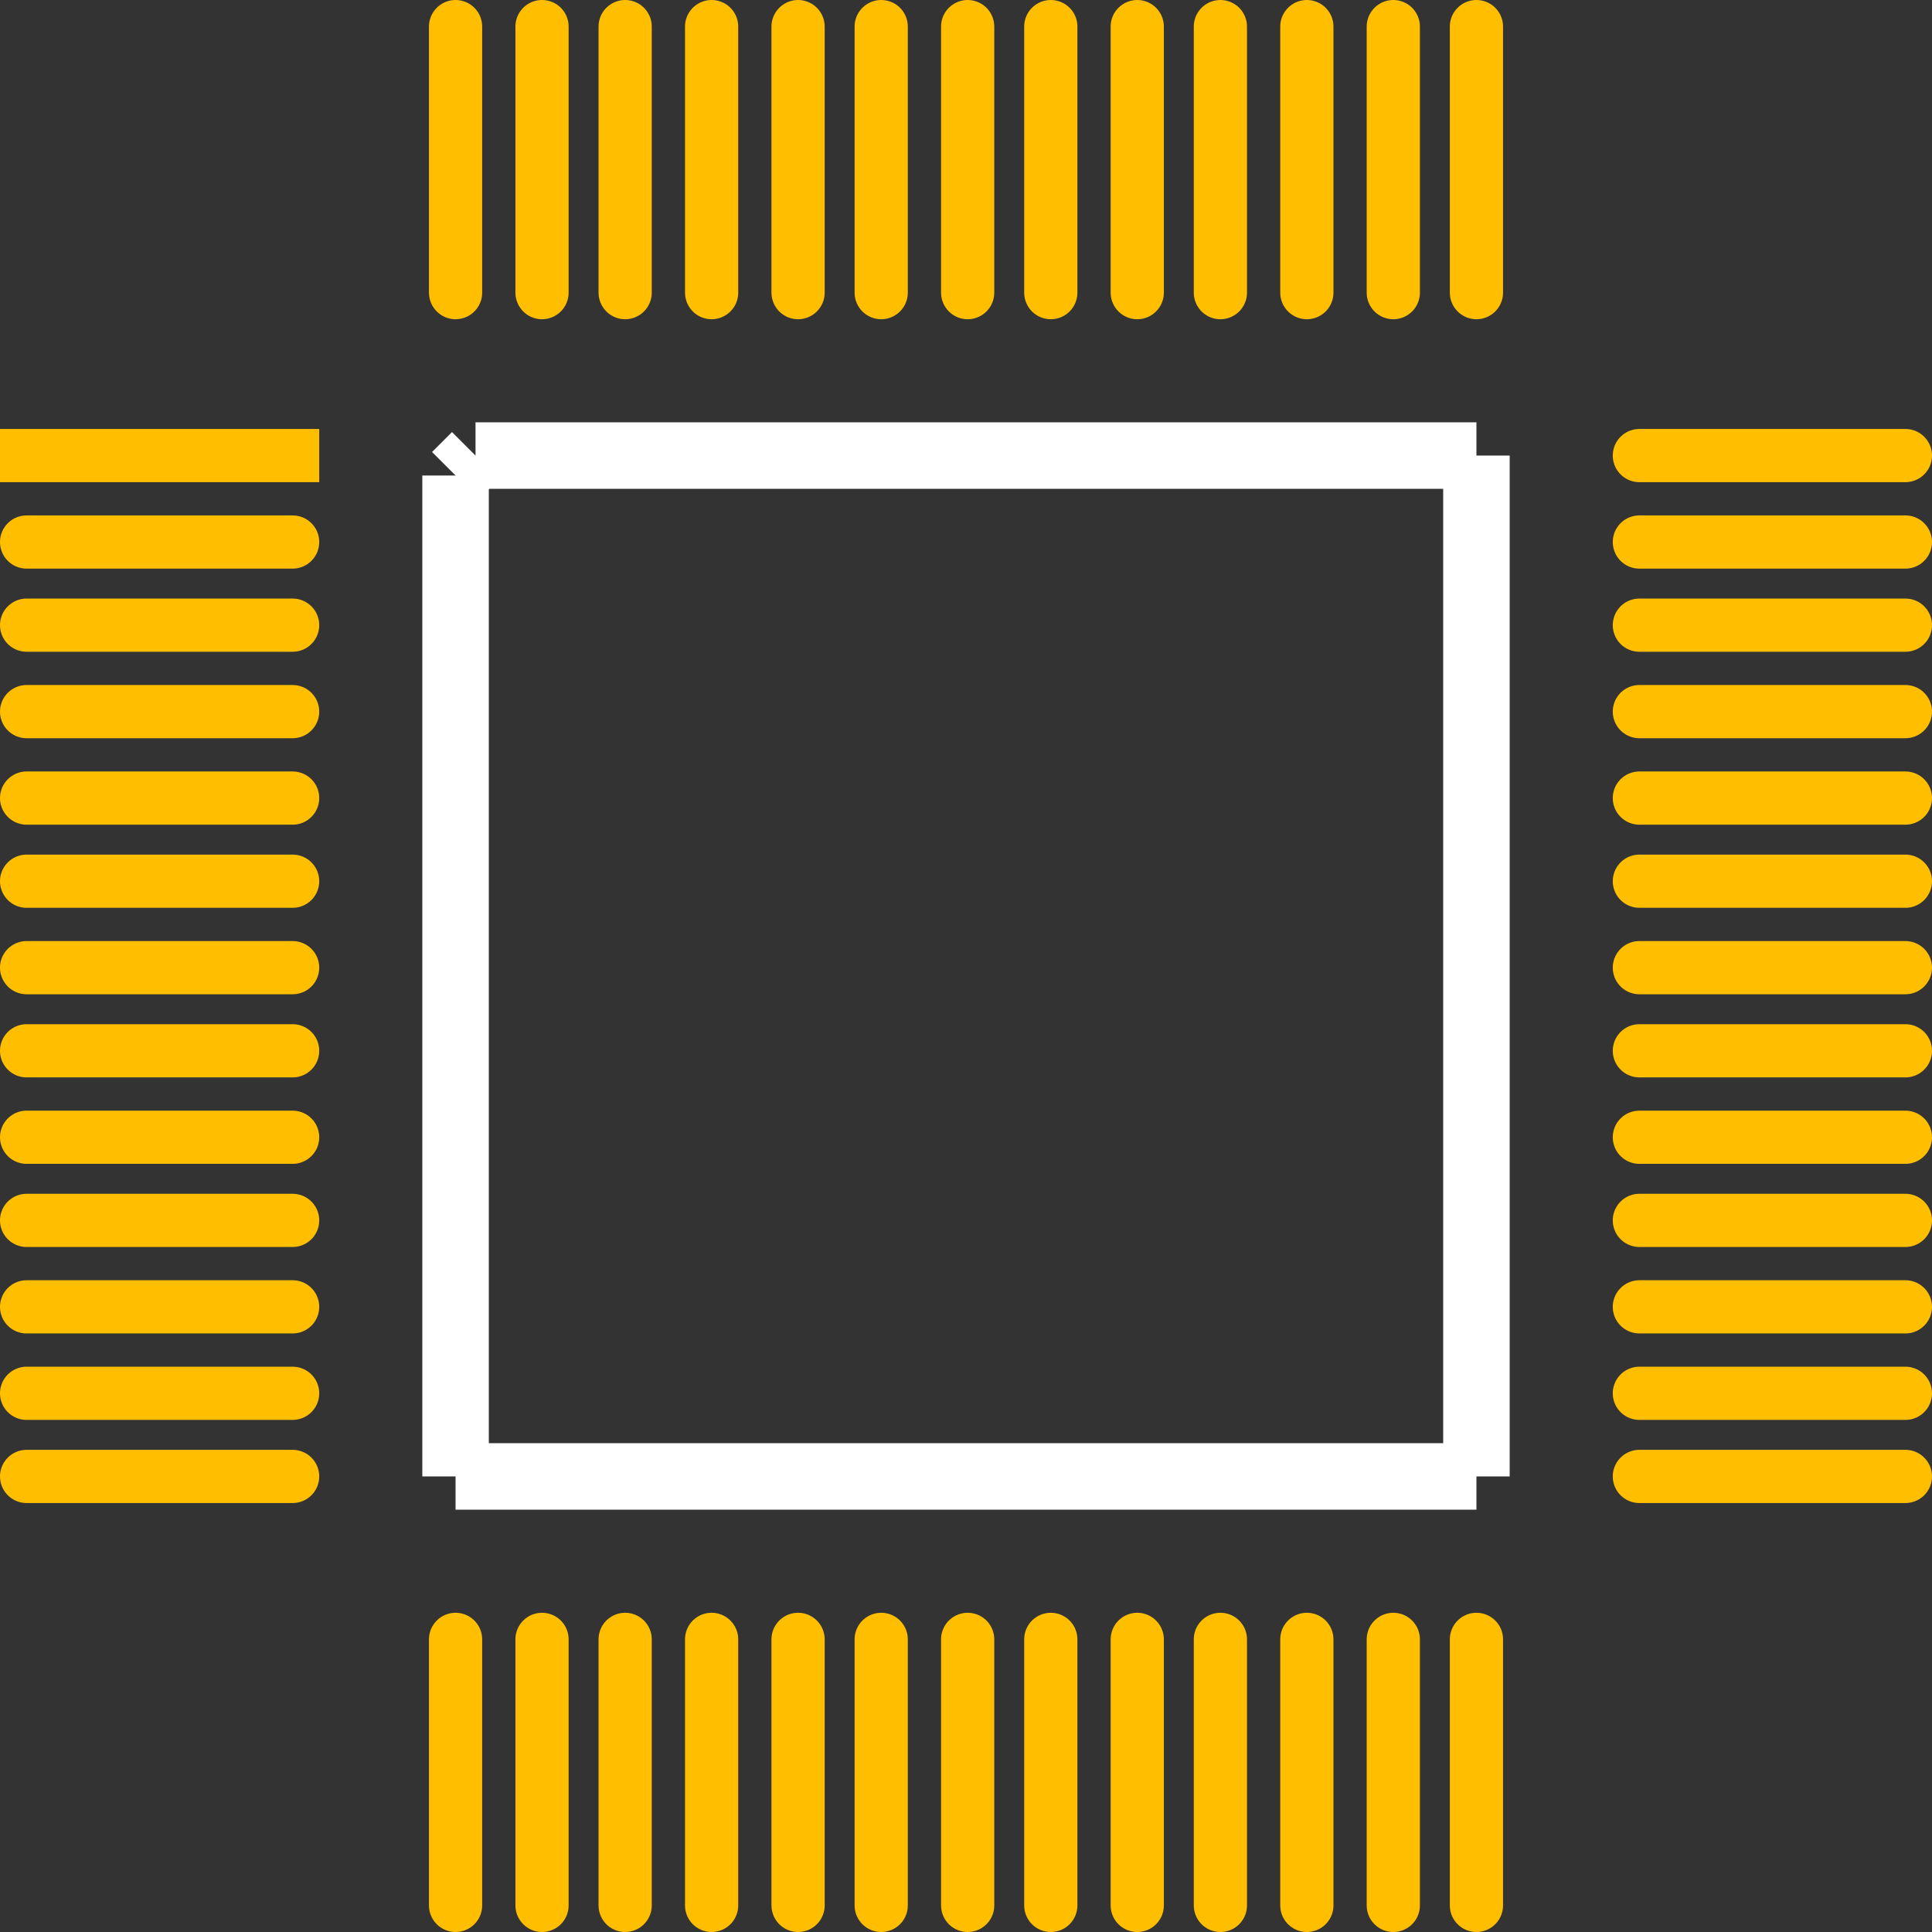 <?xml version="1.0" encoding="UTF-8" standalone="no"?> <svg xmlns:svg="http://www.w3.org/2000/svg" xmlns="http://www.w3.org/2000/svg" version="1.2" baseProfile="tiny" x="0in" y="0in" width="0.581in" height="0.581in" viewBox="0 0 58100 58100" ><rect x="0" y="0" width="58100" height="58100" fill="#333333" stroke="none"/><title>PQFP52_10X10 52.fp</title><desc>Geda footprint file 'PQFP52_10X10 52.fp' converted by Fritzing</desc><g id="copper1">
 <line fill="none" connectorname="1" stroke="#ffbf00" stroke-linejoin="miter" stroke-linecap="square" id="connector0pad" y1="13700" x1="800" y2="13700" stroke-width="1600" x2="8800"/>
 <line fill="none" connectorname="2" stroke="#ffbf00" stroke-linejoin="round" stroke-linecap="round" id="connector1pad" y1="16300" x1="800" y2="16300" stroke-width="1600" x2="8800"/>
 <line fill="none" connectorname="3" stroke="#ffbf00" stroke-linejoin="round" stroke-linecap="round" id="connector2pad" y1="18800" x1="800" y2="18800" stroke-width="1600" x2="8800"/>
 <line fill="none" connectorname="4" stroke="#ffbf00" stroke-linejoin="round" stroke-linecap="round" id="connector3pad" y1="21400" x1="800" y2="21400" stroke-width="1600" x2="8800"/>
 <line fill="none" connectorname="5" stroke="#ffbf00" stroke-linejoin="round" stroke-linecap="round" id="connector4pad" y1="24000" x1="800" y2="24000" stroke-width="1600" x2="8800"/>
 <line fill="none" connectorname="6" stroke="#ffbf00" stroke-linejoin="round" stroke-linecap="round" id="connector5pad" y1="26500" x1="800" y2="26500" stroke-width="1600" x2="8800"/>
 <line fill="none" connectorname="7" stroke="#ffbf00" stroke-linejoin="round" stroke-linecap="round" id="connector6pad" y1="29100" x1="800" y2="29100" stroke-width="1600" x2="8800"/>
 <line fill="none" connectorname="8" stroke="#ffbf00" stroke-linejoin="round" stroke-linecap="round" id="connector7pad" y1="31600" x1="800" y2="31600" stroke-width="1600" x2="8800"/>
 <line fill="none" connectorname="9" stroke="#ffbf00" stroke-linejoin="round" stroke-linecap="round" id="connector8pad" y1="34200" x1="800" y2="34200" stroke-width="1600" x2="8800"/>
 <line fill="none" connectorname="10" stroke="#ffbf00" stroke-linejoin="round" stroke-linecap="round" id="connector9pad" y1="36700" x1="800" y2="36700" stroke-width="1600" x2="8800"/>
 <line fill="none" connectorname="11" stroke="#ffbf00" stroke-linejoin="round" stroke-linecap="round" id="connector10pad" y1="39300" x1="800" y2="39300" stroke-width="1600" x2="8800"/>
 <line fill="none" connectorname="12" stroke="#ffbf00" stroke-linejoin="round" stroke-linecap="round" id="connector11pad" y1="41900" x1="800" y2="41900" stroke-width="1600" x2="8800"/>
 <line fill="none" connectorname="13" stroke="#ffbf00" stroke-linejoin="round" stroke-linecap="round" id="connector12pad" y1="44400" x1="800" y2="44400" stroke-width="1600" x2="8800"/>
 <line fill="none" connectorname="14" stroke="#ffbf00" stroke-linejoin="round" stroke-linecap="round" id="connector13pad" y1="57300" x1="13700" y2="49300" stroke-width="1600" x2="13700"/>
 <line fill="none" connectorname="15" stroke="#ffbf00" stroke-linejoin="round" stroke-linecap="round" id="connector14pad" y1="57300" x1="16300" y2="49300" stroke-width="1600" x2="16300"/>
 <line fill="none" connectorname="16" stroke="#ffbf00" stroke-linejoin="round" stroke-linecap="round" id="connector15pad" y1="57300" x1="18800" y2="49300" stroke-width="1600" x2="18800"/>
 <line fill="none" connectorname="17" stroke="#ffbf00" stroke-linejoin="round" stroke-linecap="round" id="connector16pad" y1="57300" x1="21400" y2="49300" stroke-width="1600" x2="21400"/>
 <line fill="none" connectorname="18" stroke="#ffbf00" stroke-linejoin="round" stroke-linecap="round" id="connector17pad" y1="57300" x1="24000" y2="49300" stroke-width="1600" x2="24000"/>
 <line fill="none" connectorname="19" stroke="#ffbf00" stroke-linejoin="round" stroke-linecap="round" id="connector18pad" y1="57300" x1="26500" y2="49300" stroke-width="1600" x2="26500"/>
 <line fill="none" connectorname="20" stroke="#ffbf00" stroke-linejoin="round" stroke-linecap="round" id="connector19pad" y1="57300" x1="29100" y2="49300" stroke-width="1600" x2="29100"/>
 <line fill="none" connectorname="21" stroke="#ffbf00" stroke-linejoin="round" stroke-linecap="round" id="connector20pad" y1="57300" x1="31600" y2="49300" stroke-width="1600" x2="31600"/>
 <line fill="none" connectorname="22" stroke="#ffbf00" stroke-linejoin="round" stroke-linecap="round" id="connector21pad" y1="57300" x1="34200" y2="49300" stroke-width="1600" x2="34200"/>
 <line fill="none" connectorname="23" stroke="#ffbf00" stroke-linejoin="round" stroke-linecap="round" id="connector22pad" y1="57300" x1="36700" y2="49300" stroke-width="1600" x2="36700"/>
 <line fill="none" connectorname="24" stroke="#ffbf00" stroke-linejoin="round" stroke-linecap="round" id="connector23pad" y1="57300" x1="39300" y2="49300" stroke-width="1600" x2="39300"/>
 <line fill="none" connectorname="25" stroke="#ffbf00" stroke-linejoin="round" stroke-linecap="round" id="connector24pad" y1="57300" x1="41900" y2="49300" stroke-width="1600" x2="41900"/>
 <line fill="none" connectorname="26" stroke="#ffbf00" stroke-linejoin="round" stroke-linecap="round" id="connector25pad" y1="57300" x1="44400" y2="49300" stroke-width="1600" x2="44400"/>
 <line fill="none" connectorname="27" stroke="#ffbf00" stroke-linejoin="round" stroke-linecap="round" id="connector26pad" y1="44400" x1="49300" y2="44400" stroke-width="1600" x2="57300"/>
 <line fill="none" connectorname="28" stroke="#ffbf00" stroke-linejoin="round" stroke-linecap="round" id="connector27pad" y1="41900" x1="49300" y2="41900" stroke-width="1600" x2="57300"/>
 <line fill="none" connectorname="29" stroke="#ffbf00" stroke-linejoin="round" stroke-linecap="round" id="connector28pad" y1="39300" x1="49300" y2="39300" stroke-width="1600" x2="57300"/>
 <line fill="none" connectorname="30" stroke="#ffbf00" stroke-linejoin="round" stroke-linecap="round" id="connector29pad" y1="36700" x1="49300" y2="36700" stroke-width="1600" x2="57300"/>
 <line fill="none" connectorname="31" stroke="#ffbf00" stroke-linejoin="round" stroke-linecap="round" id="connector30pad" y1="34200" x1="49300" y2="34200" stroke-width="1600" x2="57300"/>
 <line fill="none" connectorname="32" stroke="#ffbf00" stroke-linejoin="round" stroke-linecap="round" id="connector31pad" y1="31600" x1="49300" y2="31600" stroke-width="1600" x2="57300"/>
 <line fill="none" connectorname="33" stroke="#ffbf00" stroke-linejoin="round" stroke-linecap="round" id="connector32pad" y1="29100" x1="49300" y2="29100" stroke-width="1600" x2="57300"/>
 <line fill="none" connectorname="34" stroke="#ffbf00" stroke-linejoin="round" stroke-linecap="round" id="connector33pad" y1="26500" x1="49300" y2="26500" stroke-width="1600" x2="57300"/>
 <line fill="none" connectorname="35" stroke="#ffbf00" stroke-linejoin="round" stroke-linecap="round" id="connector34pad" y1="24000" x1="49300" y2="24000" stroke-width="1600" x2="57300"/>
 <line fill="none" connectorname="36" stroke="#ffbf00" stroke-linejoin="round" stroke-linecap="round" id="connector35pad" y1="21400" x1="49300" y2="21400" stroke-width="1600" x2="57300"/>
 <line fill="none" connectorname="37" stroke="#ffbf00" stroke-linejoin="round" stroke-linecap="round" id="connector36pad" y1="18800" x1="49300" y2="18800" stroke-width="1600" x2="57300"/>
 <line fill="none" connectorname="38" stroke="#ffbf00" stroke-linejoin="round" stroke-linecap="round" id="connector37pad" y1="16300" x1="49300" y2="16300" stroke-width="1600" x2="57300"/>
 <line fill="none" connectorname="39" stroke="#ffbf00" stroke-linejoin="round" stroke-linecap="round" id="connector38pad" y1="13700" x1="49300" y2="13700" stroke-width="1600" x2="57300"/>
 <line fill="none" connectorname="40" stroke="#ffbf00" stroke-linejoin="round" stroke-linecap="round" id="connector39pad" y1="800" x1="44400" y2="8800" stroke-width="1600" x2="44400"/>
 <line fill="none" connectorname="41" stroke="#ffbf00" stroke-linejoin="round" stroke-linecap="round" id="connector40pad" y1="800" x1="41900" y2="8800" stroke-width="1600" x2="41900"/>
 <line fill="none" connectorname="42" stroke="#ffbf00" stroke-linejoin="round" stroke-linecap="round" id="connector41pad" y1="800" x1="39300" y2="8800" stroke-width="1600" x2="39300"/>
 <line fill="none" connectorname="43" stroke="#ffbf00" stroke-linejoin="round" stroke-linecap="round" id="connector42pad" y1="800" x1="36700" y2="8800" stroke-width="1600" x2="36700"/>
 <line fill="none" connectorname="44" stroke="#ffbf00" stroke-linejoin="round" stroke-linecap="round" id="connector43pad" y1="800" x1="34200" y2="8800" stroke-width="1600" x2="34200"/>
 <line fill="none" connectorname="45" stroke="#ffbf00" stroke-linejoin="round" stroke-linecap="round" id="connector44pad" y1="800" x1="31600" y2="8800" stroke-width="1600" x2="31600"/>
 <line fill="none" connectorname="46" stroke="#ffbf00" stroke-linejoin="round" stroke-linecap="round" id="connector45pad" y1="800" x1="29100" y2="8800" stroke-width="1600" x2="29100"/>
 <line fill="none" connectorname="47" stroke="#ffbf00" stroke-linejoin="round" stroke-linecap="round" id="connector46pad" y1="800" x1="26500" y2="8800" stroke-width="1600" x2="26500"/>
 <line fill="none" connectorname="48" stroke="#ffbf00" stroke-linejoin="round" stroke-linecap="round" id="connector47pad" y1="800" x1="24000" y2="8800" stroke-width="1600" x2="24000"/>
 <line fill="none" connectorname="49" stroke="#ffbf00" stroke-linejoin="round" stroke-linecap="round" id="connector48pad" y1="800" x1="21400" y2="8800" stroke-width="1600" x2="21400"/>
 <line fill="none" connectorname="50" stroke="#ffbf00" stroke-linejoin="round" stroke-linecap="round" id="connector49pad" y1="800" x1="18800" y2="8800" stroke-width="1600" x2="18800"/>
 <line fill="none" connectorname="51" stroke="#ffbf00" stroke-linejoin="round" stroke-linecap="round" id="connector50pad" y1="800" x1="16300" y2="8800" stroke-width="1600" x2="16300"/>
 <line fill="none" connectorname="52" stroke="#ffbf00" stroke-linejoin="round" stroke-linecap="round" id="connector51pad" y1="800" x1="13700" y2="8800" stroke-width="1600" x2="13700"/>
</g>
<g id="silkscreen">
 <line fill="none" stroke="white" y1="13700" x1="14300" y2="13700" stroke-width="2000" x2="44400"/>
 <line fill="none" stroke="white" y1="14300" x1="13700" y2="44400" stroke-width="2000" x2="13700"/>
 <line fill="none" stroke="white" y1="44400" x1="13700" y2="44400" stroke-width="2000" x2="44400"/>
 <line fill="none" stroke="white" y1="44400" x1="44400" y2="13700" stroke-width="2000" x2="44400"/>
 <line fill="none" stroke="white" y1="14300" x1="13700" y2="13700" stroke-width="2000" x2="14300"/>
</g>
</svg>